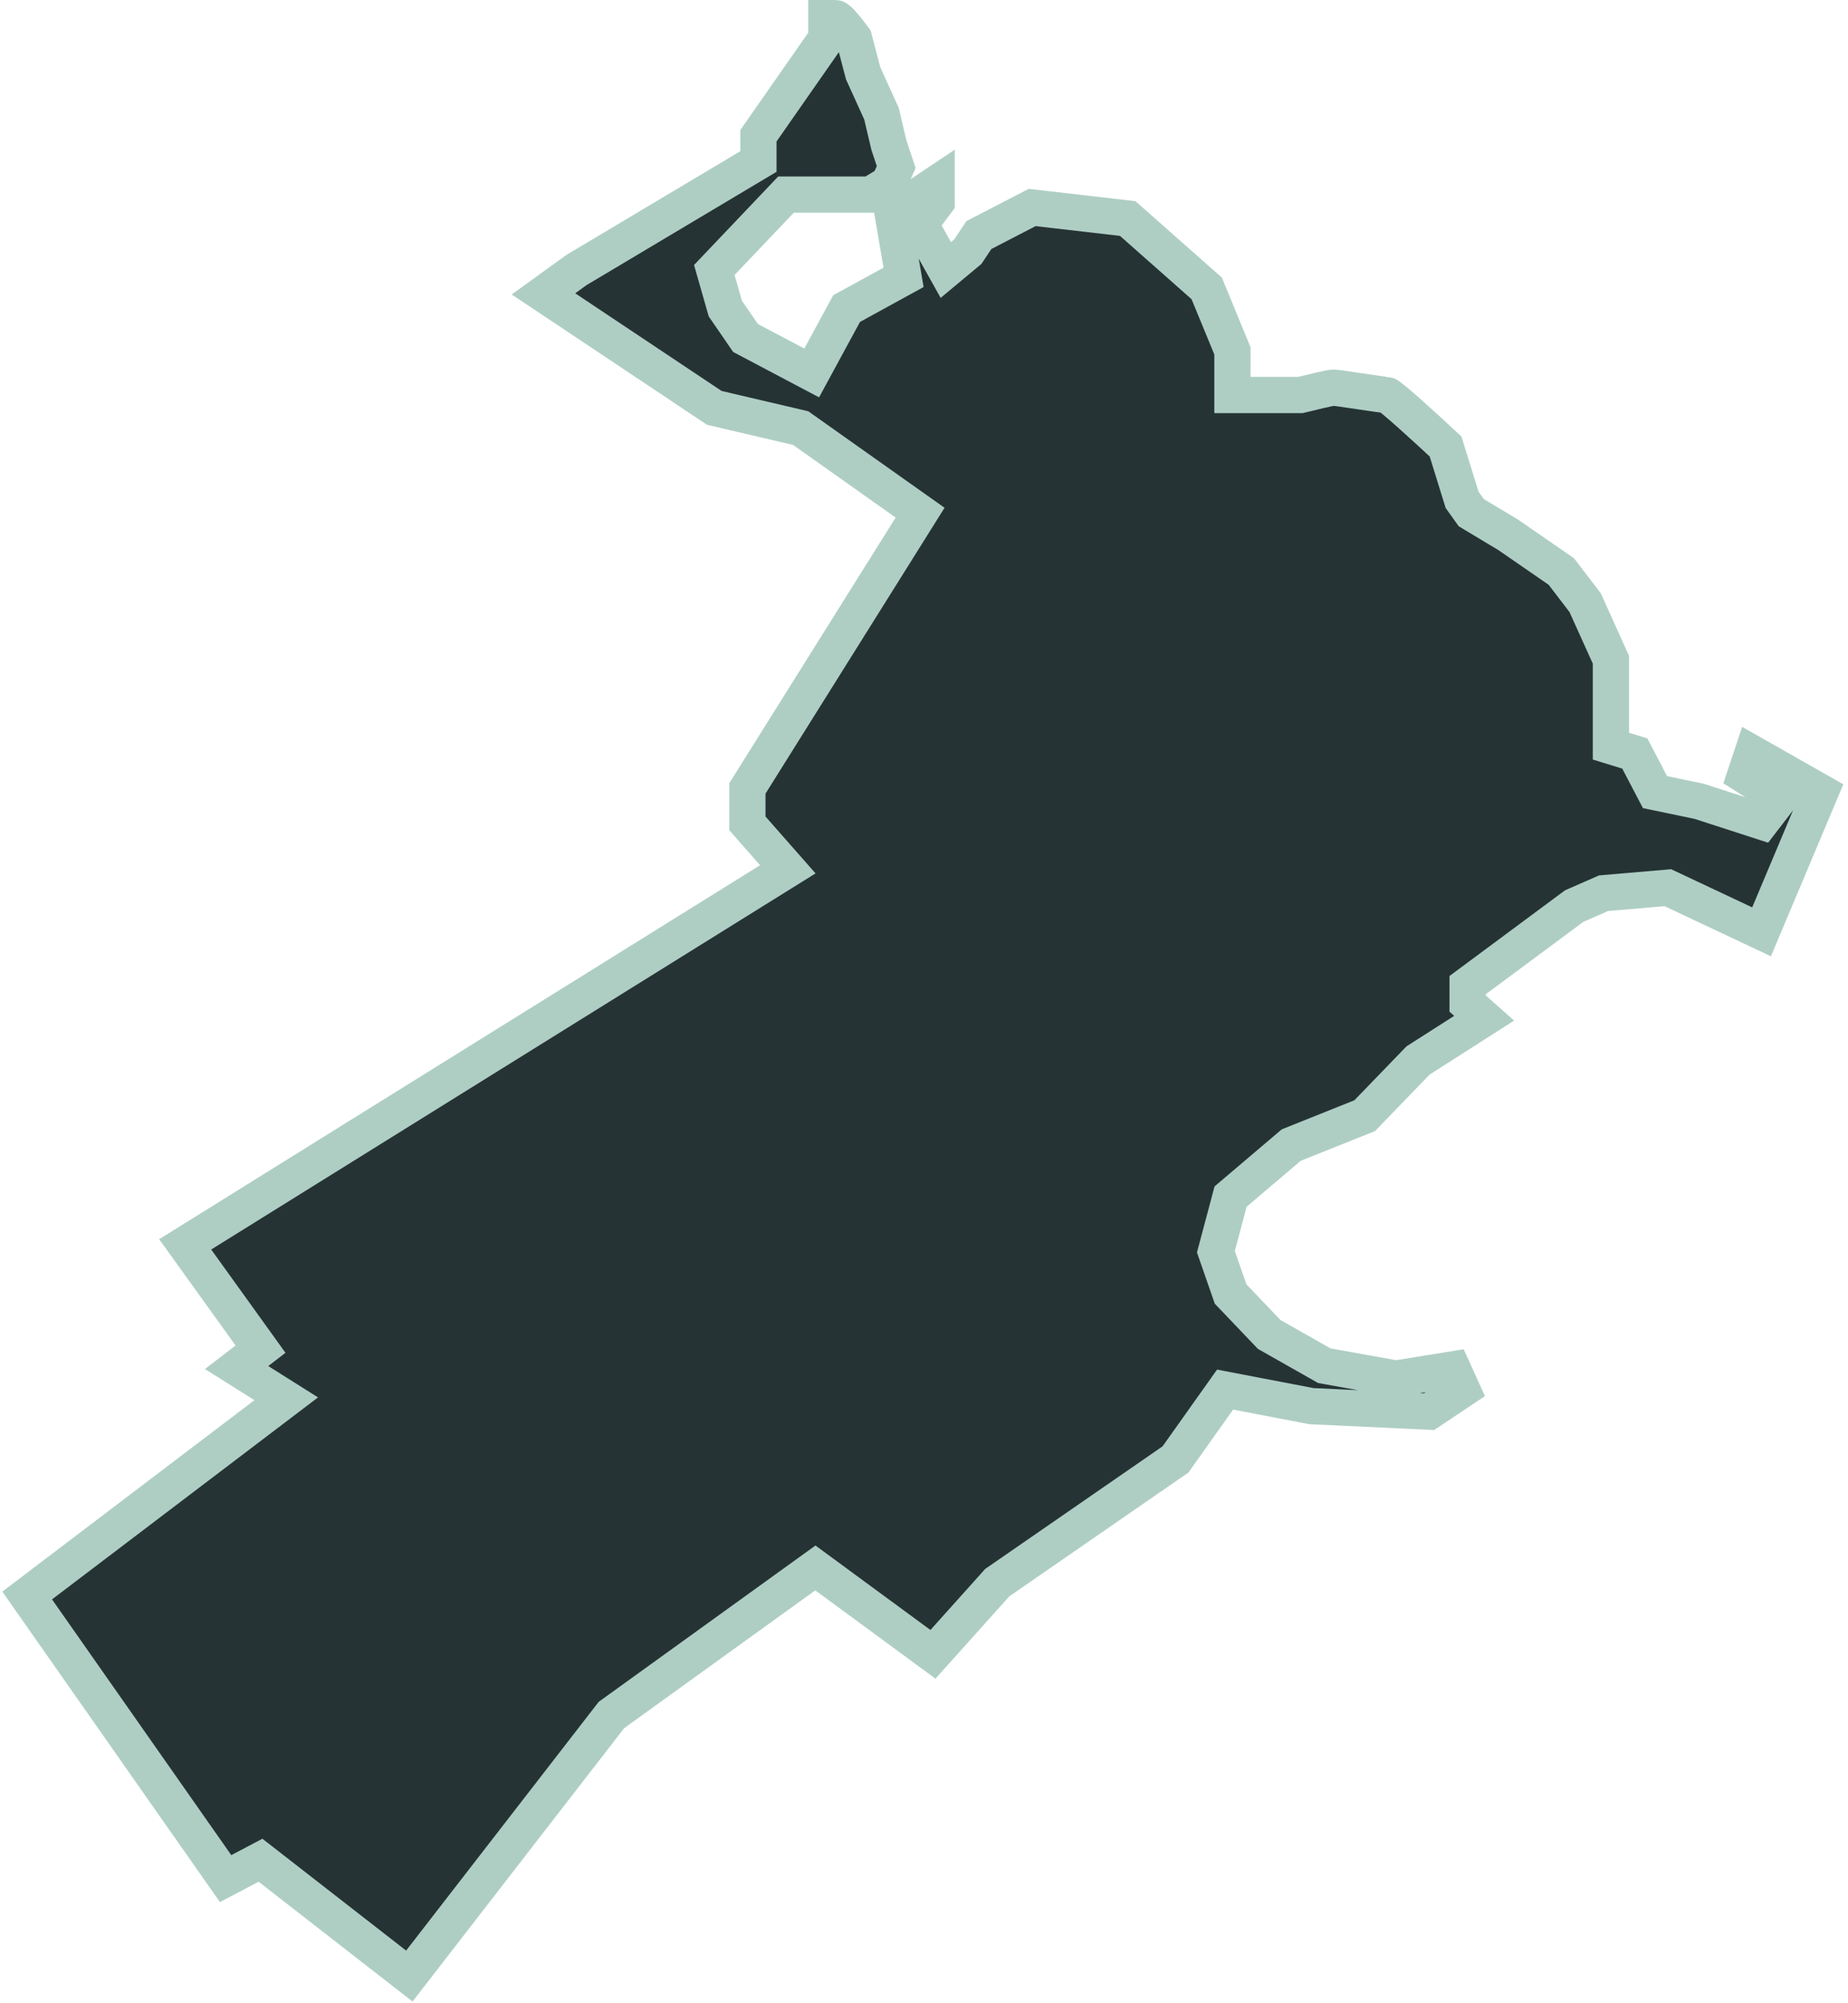 <svg width="204" height="221" viewBox="0 0 204 221" fill="none" xmlns="http://www.w3.org/2000/svg">
<path d="M63.642 29.786L59.992 32.422L78.853 44.997L88.386 47.228L101.569 56.558L82.504 86.98V90.834L86.966 95.904L20.442 137.279L28.758 148.839L26.121 150.868L31.597 154.315L3 176.017L24.904 207.251L28.758 205.223L45.186 218L67.496 189.2L90.008 172.975L102.989 182.507L110.087 174.597L129.761 161.008L135.237 153.301L144.769 155.127L157.749 155.735L161.4 153.301L160.386 151.07L154.099 152.085L146.189 150.665L140.104 147.217L135.845 142.755L134.223 138.09L135.845 132.006L142.538 126.327L150.651 123.082L156.532 116.997L163.834 112.332L162.008 110.71V108.682L173.772 99.961L177.017 98.541L184.115 97.932L194.459 102.8L200.949 87.386L193.445 83.127L192.634 85.561L196.487 87.994L194.459 90.631L187.563 88.4L182.696 87.386L180.465 83.127L177.828 82.316V72.783L174.989 66.496L172.352 63.048L166.47 58.992L162.414 56.558L161.4 55.138L159.575 49.256C157.546 47.363 153.409 43.578 153.085 43.578C152.679 43.578 147.608 42.766 147.203 42.766C146.878 42.766 144.634 43.307 143.552 43.578H138.279H136.048V38.71L133.208 31.814L124.487 24.107L113.941 22.89L108.059 25.932L106.842 27.758L104.408 29.786L101.569 24.715L103.394 22.282V20.253L98.527 23.499L99.744 30.597L93.456 34.045L89.603 41.144L82.301 37.29L80.07 34.045L78.853 29.786L86.763 21.47H96.093L98.121 20.253L98.932 18.428L98.121 15.994L97.31 12.546L95.282 8.085L94.268 4.231C93.727 3.487 92.564 2 92.239 2H91.225V4.231L83.721 14.98V17.82L63.642 29.786Z" fill="#263335" stroke="#AECEC4" stroke-width="4"/>
</svg>
